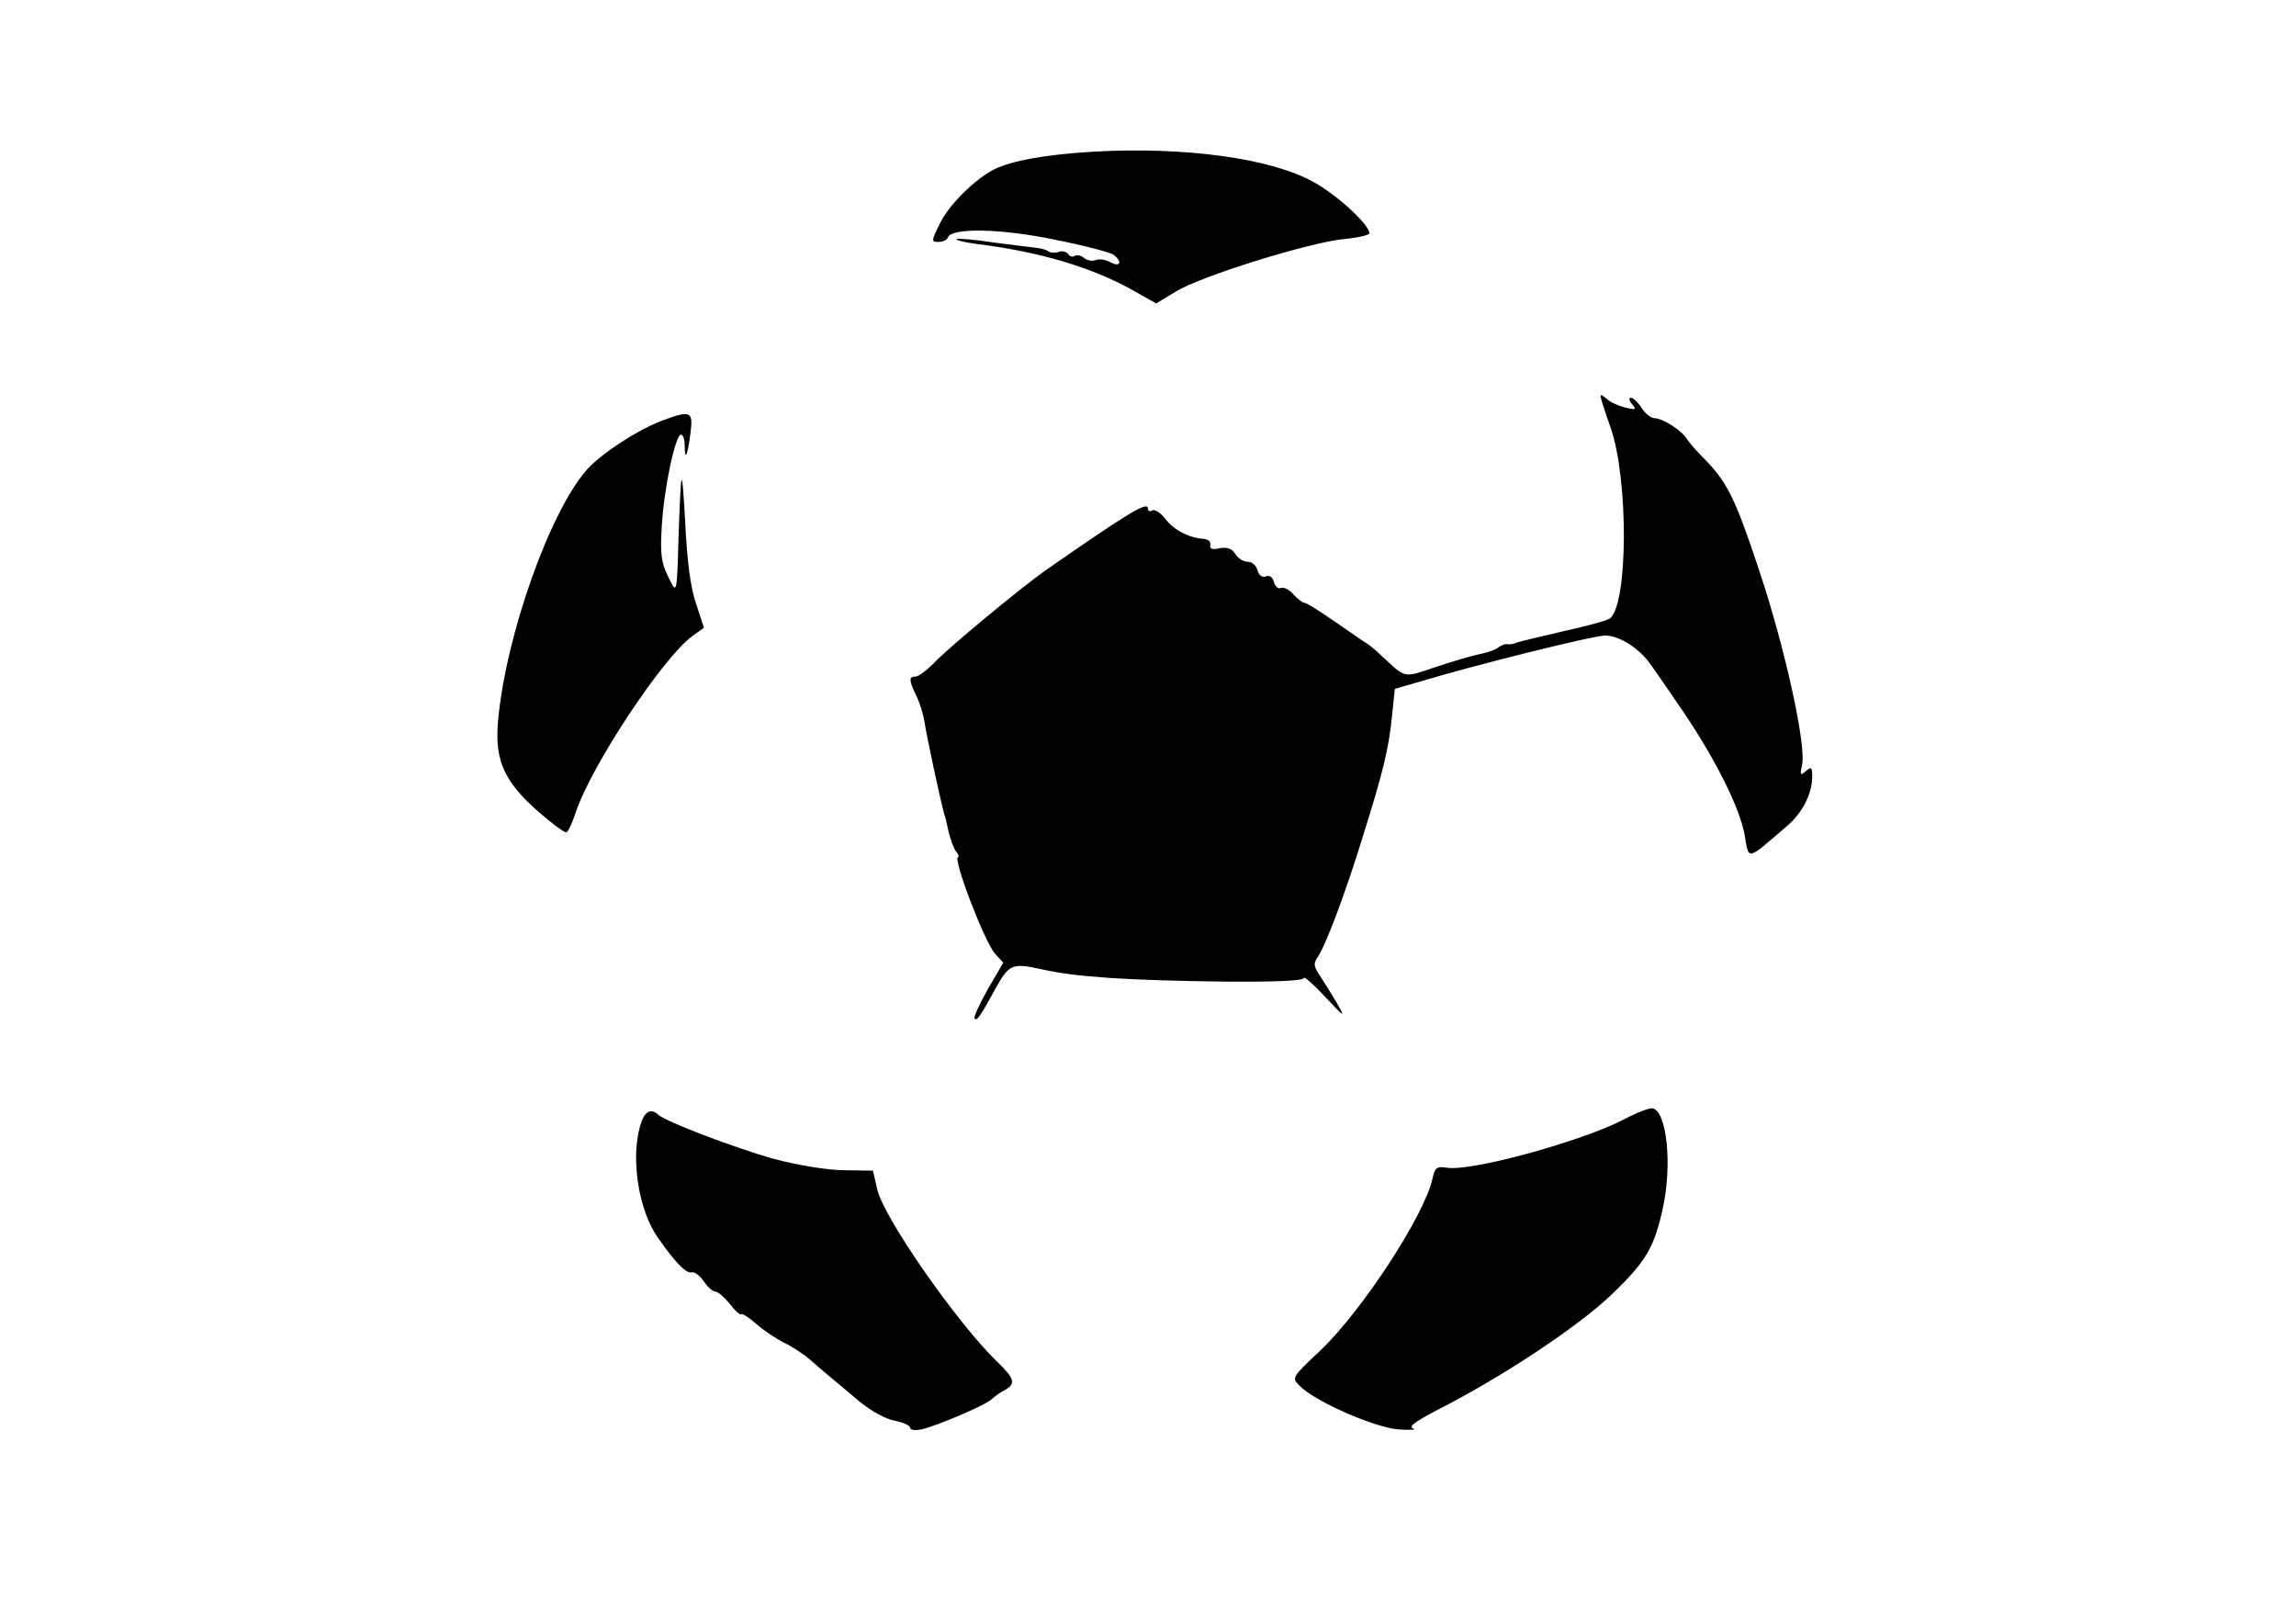 <?xml version="1.0" standalone="no"?>
<!DOCTYPE svg PUBLIC "-//W3C//DTD SVG 20010904//EN"
 "http://www.w3.org/TR/2001/REC-SVG-20010904/DTD/svg10.dtd">
<svg version="1.0" xmlns="http://www.w3.org/2000/svg"
 width="560pt" height="393pt" viewBox="0 0 560 393"
 preserveAspectRatio="xMidYMid meet">
<g transform="translate(0,393) scale(0.1,-0.1)"
fill="#000000" stroke="none">
<path d="M2665 3560 c-116 -7 -198 -22 -240 -43 -47 -24 -108 -84 -131 -129
-23 -46 -23 -48 -5 -48 11 0 21 5 23 11 8 24 130 22 263 -6 71 -14 135 -31
142 -37 21 -17 15 -30 -8 -18 -11 7 -28 9 -36 6 -9 -4 -22 -1 -29 5 -7 6 -18
8 -23 5 -5 -4 -13 -1 -16 5 -4 5 -14 8 -22 5 -8 -3 -20 -3 -26 1 -7 5 -21 8
-32 9 -11 1 -58 7 -104 13 -45 7 -85 10 -88 8 -2 -3 20 -8 49 -12 148 -18 275
-55 374 -109 l64 -36 48 29 c59 37 326 120 410 128 34 3 62 10 62 14 0 21 -78
93 -136 125 -104 58 -315 87 -539 74z"/>
<path d="M3909 2944 c5 -16 14 -42 20 -59 43 -126 42 -427 -2 -463 -6 -5 -57
-19 -112 -31 -55 -13 -107 -25 -115 -28 -8 -4 -19 -5 -24 -4 -4 1 -13 -2 -20
-7 -6 -6 -27 -13 -46 -17 -19 -4 -68 -18 -109 -32 -81 -27 -70 -29 -136 32
-11 11 -30 26 -41 32 -10 7 -45 31 -77 53 -32 22 -61 40 -66 40 -4 0 -16 9
-26 20 -10 12 -24 19 -31 16 -7 -3 -14 4 -17 15 -3 12 -11 17 -20 13 -9 -3
-16 3 -20 15 -3 12 -13 21 -24 21 -10 0 -23 8 -30 19 -8 13 -19 17 -38 14 -18
-4 -25 -2 -23 8 2 8 -6 14 -17 15 -34 2 -72 21 -93 49 -12 15 -26 24 -32 20
-5 -3 -10 -2 -10 4 0 20 -44 -7 -250 -150 -62 -44 -239 -190 -274 -228 -17
-17 -36 -31 -43 -31 -17 0 -16 -10 2 -47 8 -16 17 -45 20 -64 4 -30 40 -197
48 -224 2 -5 7 -26 11 -45 5 -19 13 -41 18 -47 6 -7 8 -13 5 -13 -15 0 64
-207 90 -236 l20 -22 -38 -65 c-20 -36 -35 -68 -32 -71 6 -6 12 2 50 71 34 62
41 65 114 49 83 -19 210 -27 447 -30 125 -1 192 2 192 9 0 5 23 -15 51 -45 50
-53 51 -54 29 -15 -13 22 -32 52 -41 66 -15 22 -16 29 -5 45 19 27 69 160 110
294 50 159 63 214 71 292 l7 68 52 15 c142 43 432 115 461 115 31 0 74 -25
103 -60 7 -8 46 -65 87 -125 80 -118 138 -235 150 -300 11 -64 3 -66 103 20
38 32 62 79 62 121 0 23 -2 25 -16 13 -13 -11 -14 -9 -9 14 12 45 -41 286
-104 475 -60 181 -79 218 -140 279 -15 15 -32 35 -37 43 -12 20 -59 50 -78 50
-9 0 -23 11 -32 25 -9 14 -21 25 -26 25 -6 0 -5 -7 3 -16 11 -13 9 -14 -17 -8
-16 4 -37 13 -46 22 -16 13 -17 12 -9 -14z"/>
<path d="M1617 2905 c-60 -22 -152 -82 -186 -121 -90 -102 -197 -403 -216
-610 -10 -104 17 -159 125 -246 19 -16 37 -28 41 -28 4 0 14 21 23 48 38 115
214 380 285 431 l28 20 -19 58 c-14 40 -22 102 -27 203 -8 141 -10 135 -16
-40 -4 -143 -4 -141 -26 -95 -16 33 -19 54 -15 120 5 92 33 225 47 225 5 0 9
-12 9 -27 0 -39 7 -25 14 30 7 54 1 57 -67 32z"/>
<path d="M3961 1200 c-102 -53 -370 -127 -431 -118 -26 4 -30 1 -36 -26 -19
-89 -172 -323 -273 -419 -71 -67 -71 -67 -51 -87 39 -39 182 -101 240 -106 30
-2 47 -1 37 2 -13 4 3 16 58 45 160 81 349 207 428 284 82 79 102 113 123 210
23 106 9 237 -26 242 -8 1 -39 -11 -69 -27z"/>
<path d="M1561 1183 c-23 -81 -3 -206 44 -272 41 -59 69 -88 82 -84 6 2 19 -7
29 -21 9 -14 22 -26 29 -26 6 0 22 -14 35 -30 13 -17 25 -28 28 -25 3 2 20 -9
38 -25 18 -16 49 -36 67 -45 19 -9 48 -28 65 -43 17 -15 39 -34 49 -42 10 -8
41 -34 68 -57 29 -24 65 -44 88 -48 20 -4 37 -12 37 -17 0 -6 12 -7 28 -4 41
10 155 59 170 73 8 7 22 18 33 23 27 15 24 28 -19 69 -98 95 -275 349 -292
419 l-11 47 -72 1 c-44 1 -110 12 -171 28 -95 27 -261 90 -280 107 -20 18 -35
8 -45 -28z"/>
</g>
</svg>
